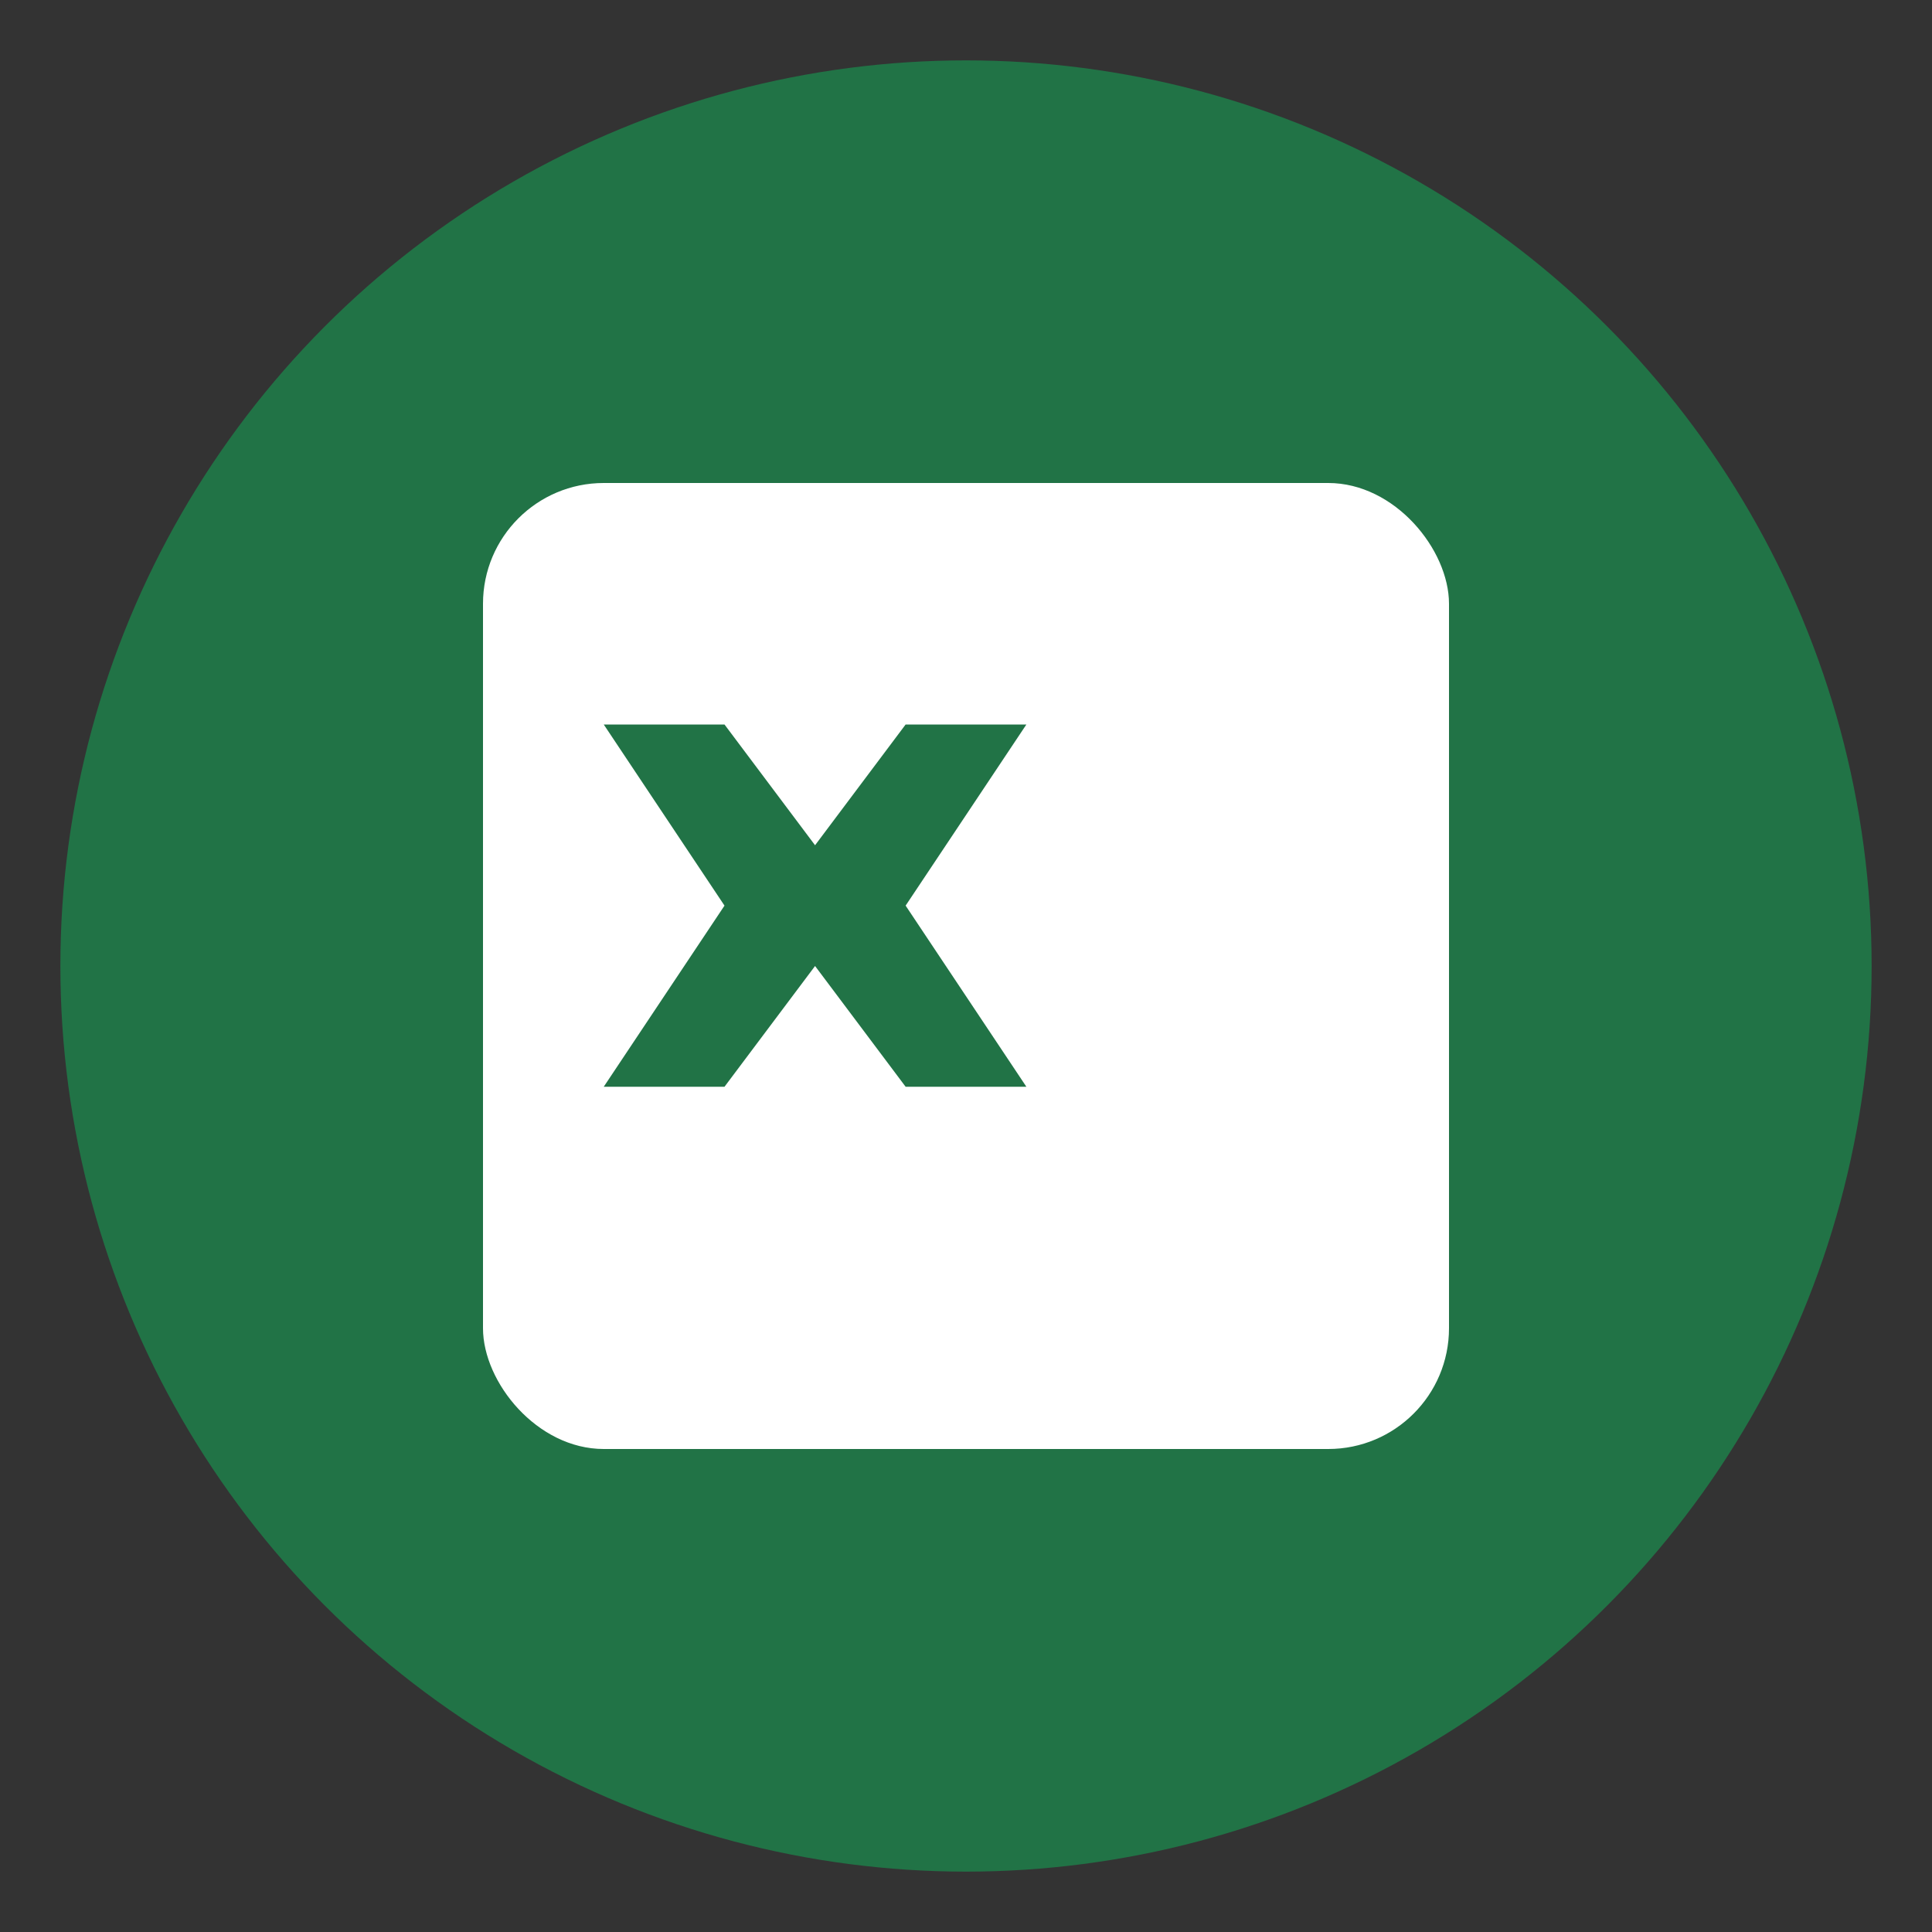 <svg
  xmlns="http://www.w3.org/2000/svg"
  viewBox="0 0 64 64"
  width="128"
  height="128"
>
  <rect x="0" y="0" width="64" height="64" fill="#333333" stroke="none"/>
  <!-- Outer Circle -->
  <circle cx="32" cy="32" r="30" fill="#217346" />

  <!-- Inner Rectangle -->
  <rect x="16" y="16" width="32" height="32" rx="4" fill="#FFFFFF" />

  <!-- "X" Letter -->
  <path d="M20 24h4l3 4 3-4h4l-4 6 4 6h-4l-3-4-3 4h-4l4-6-4-6z" fill="#217346" />
</svg>

